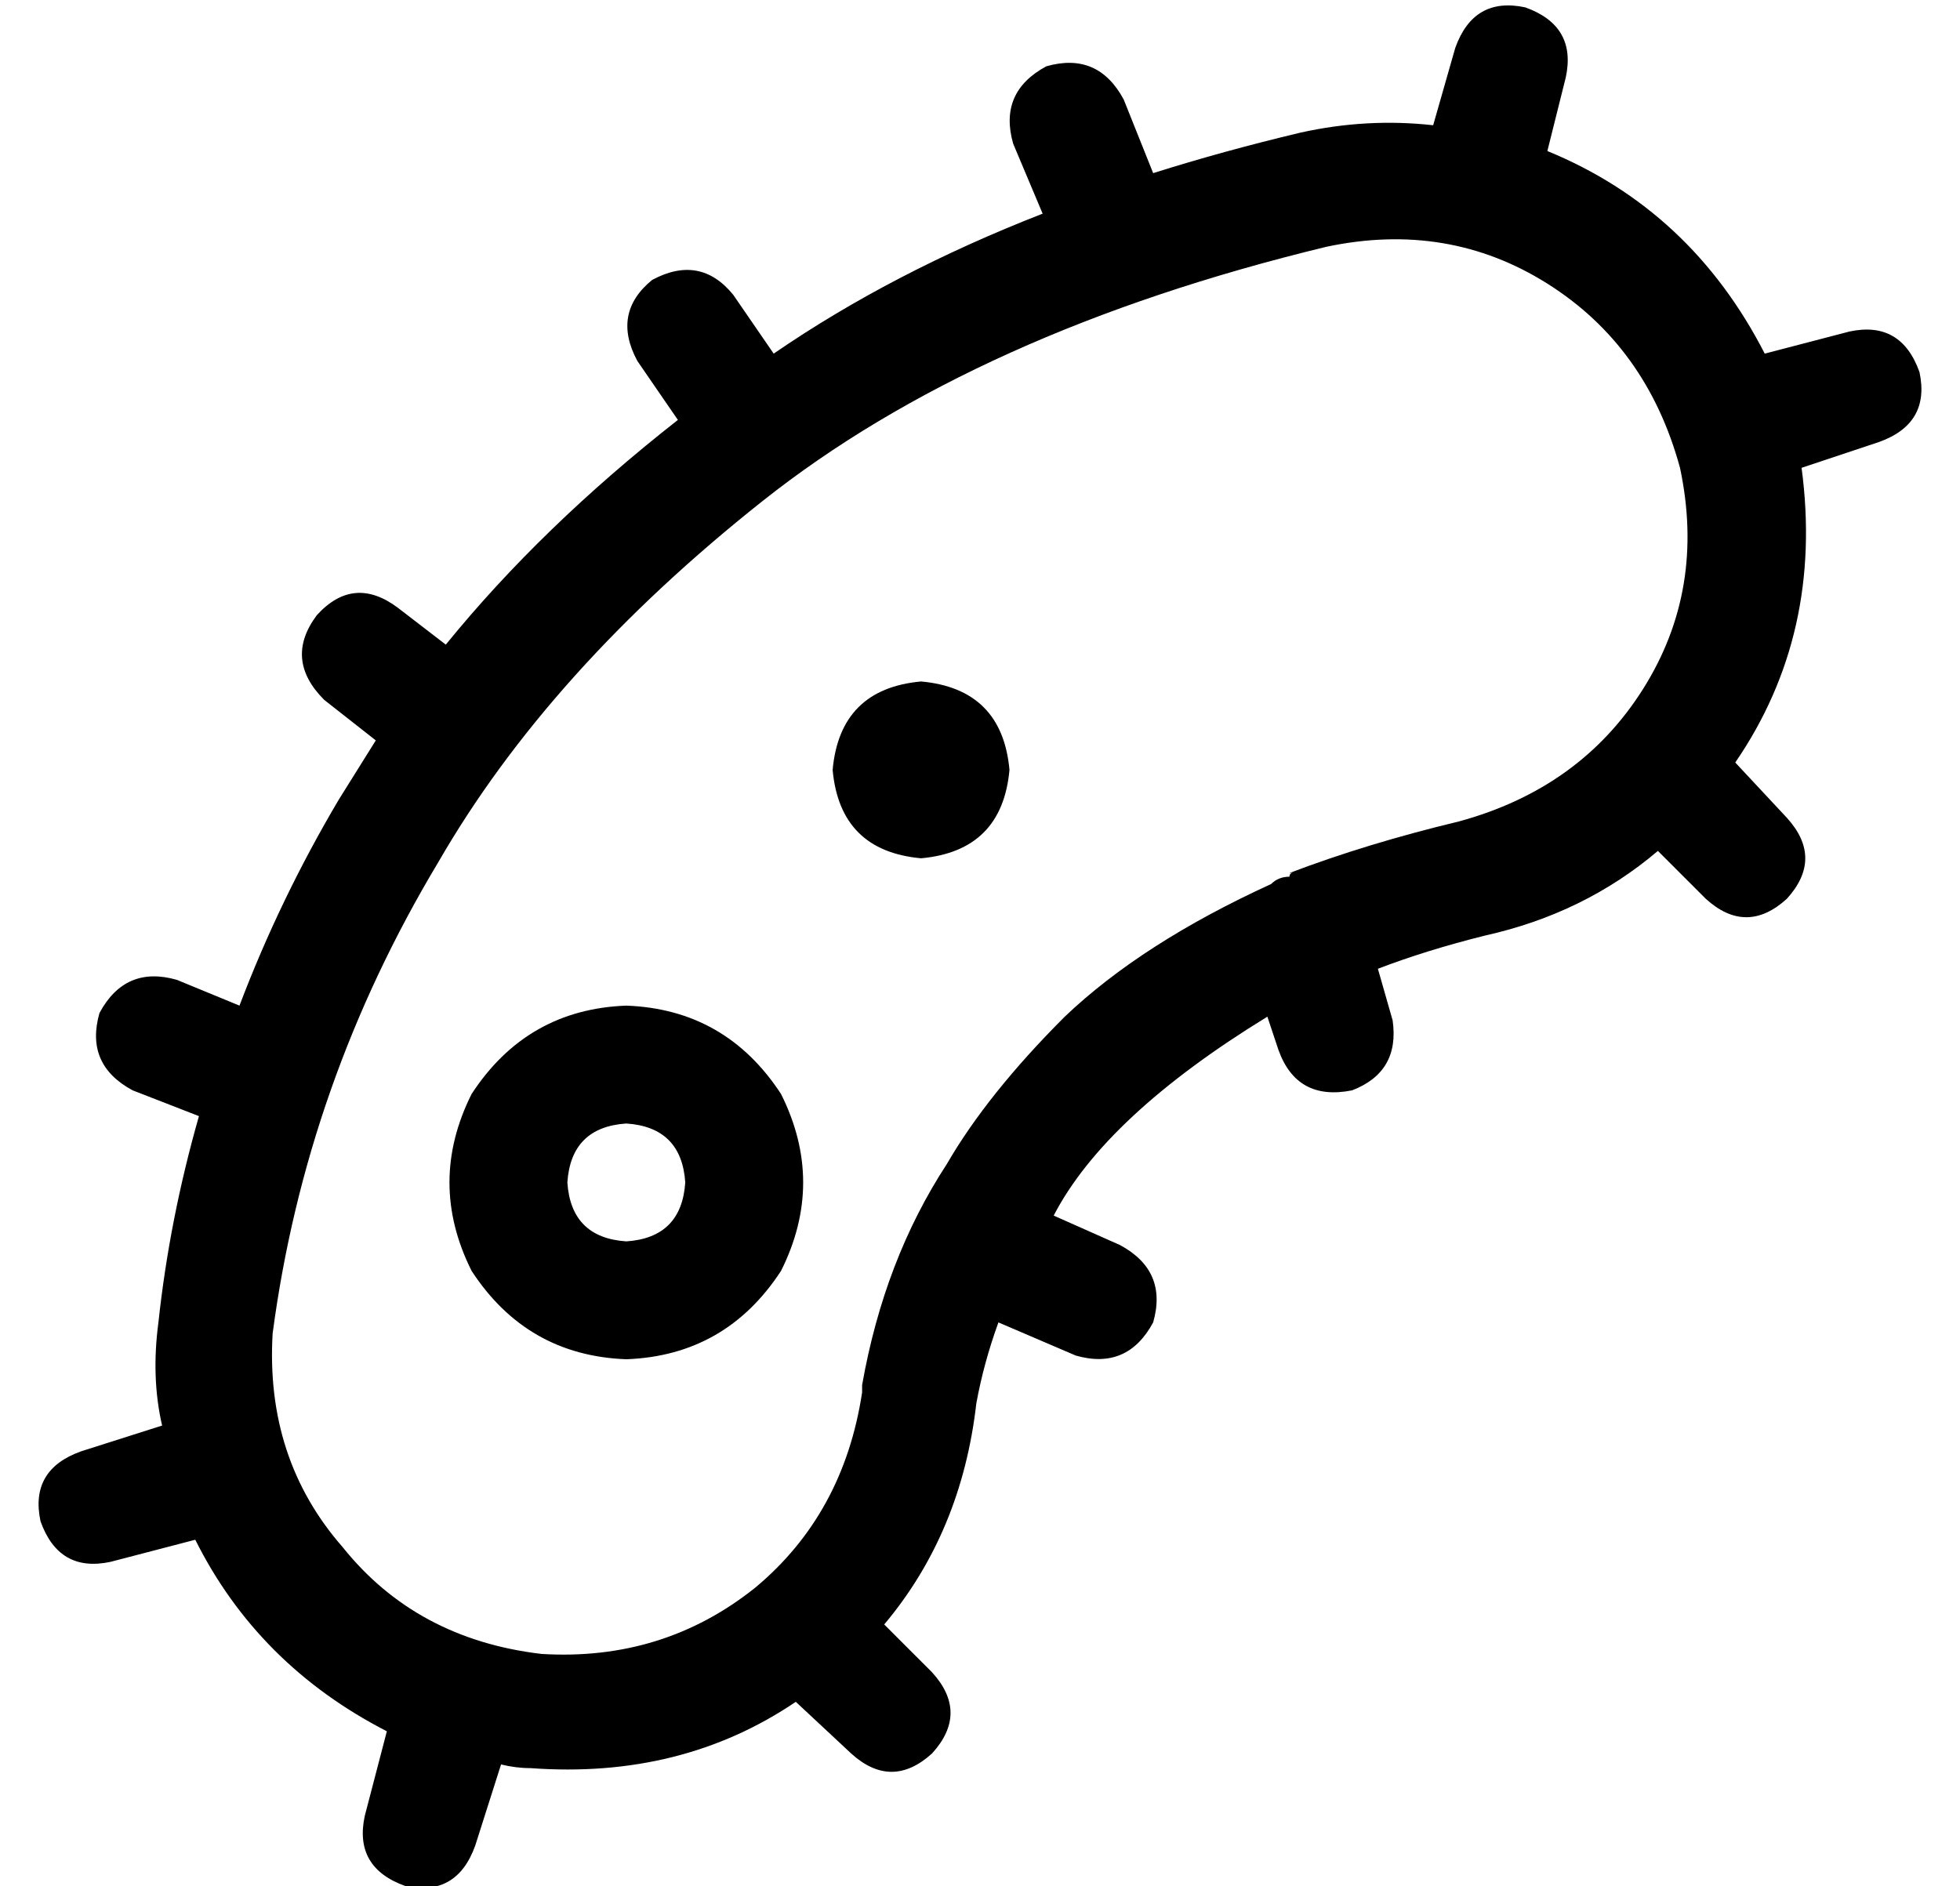 <?xml version="1.0" standalone="no"?>
<!DOCTYPE svg PUBLIC "-//W3C//DTD SVG 1.1//EN" "http://www.w3.org/Graphics/SVG/1.1/DTD/svg11.dtd" >
<svg xmlns="http://www.w3.org/2000/svg" xmlns:xlink="http://www.w3.org/1999/xlink" version="1.1" viewBox="-10 -40 532 512">
   <path fill="currentColor"
d="M415 -19q3 -14 -11 -19q-14 -3 -19 11l-6 21v0q-18 -2 -36 2q-21 5 -40 11l-8 -20v0q-7 -13 -21 -9q-13 7 -9 21l8 19v0q-41 16 -73 38l-11 -16v0q-9 -11 -22 -4q-11 9 -4 22l11 16v0q-37 29 -63 61l-13 -10v0q-12 -9 -22 2q-9 12 2 23l14 11v0l-10 16q-16 27 -27 56
l-17 -7v0q-14 -4 -21 9q-4 14 9 21l18 7v0q-8 28 -11 56q-2 15 1 28l-22 7v0q-14 5 -11 19q5 14 19 11l23 -6v0q17 34 52 52l-6 23v0q-3 14 11 19q14 3 19 -11l7 -22v0q4 1 8 1q41 3 72 -18l15 14v0q11 10 22 0q10 -11 0 -22l-13 -13v0q21 -25 25 -60q2 -11 6 -22l21 9v0
q14 4 21 -9q4 -14 -9 -21l-18 -8v0q14 -27 58 -54l3 9v0q5 14 20 11q13 -5 11 -19l-4 -14v0q13 -5 29 -9q27 -6 47 -23l13 13v0q11 10 22 0q10 -11 0 -22l-14 -15v0q24 -35 18 -80l21 -7v0q14 -5 11 -19q-5 -14 -19 -11l-23 6v0q-20 -39 -59 -55l5 -20v0zM341 197q-1 0 -1 1
v0v0v0q-3 0 -5 2q-35 16 -56 36q-21 21 -32 40q-17 26 -23 60v1v1q-5 33 -29 53q-25 20 -58 18q-34 -4 -54 -29q-21 -24 -19 -58q9 -68 45 -128q30 -52 88 -98t153 -69q33 -7 60 10t36 50q7 33 -10 60t-50 36q-25 6 -46 14h1zM264 169q-2 -22 -24 -24q-22 2 -24 24
q2 22 24 24q22 -2 24 -24v0zM176 281q-1 15 -16 16q-15 -1 -16 -16q1 -15 16 -16q15 1 16 16v0zM160 233q-27 1 -42 24q-12 24 0 48q15 23 42 24q27 -1 42 -24q12 -24 0 -48q-15 -23 -42 -24v0z" />
</svg>
